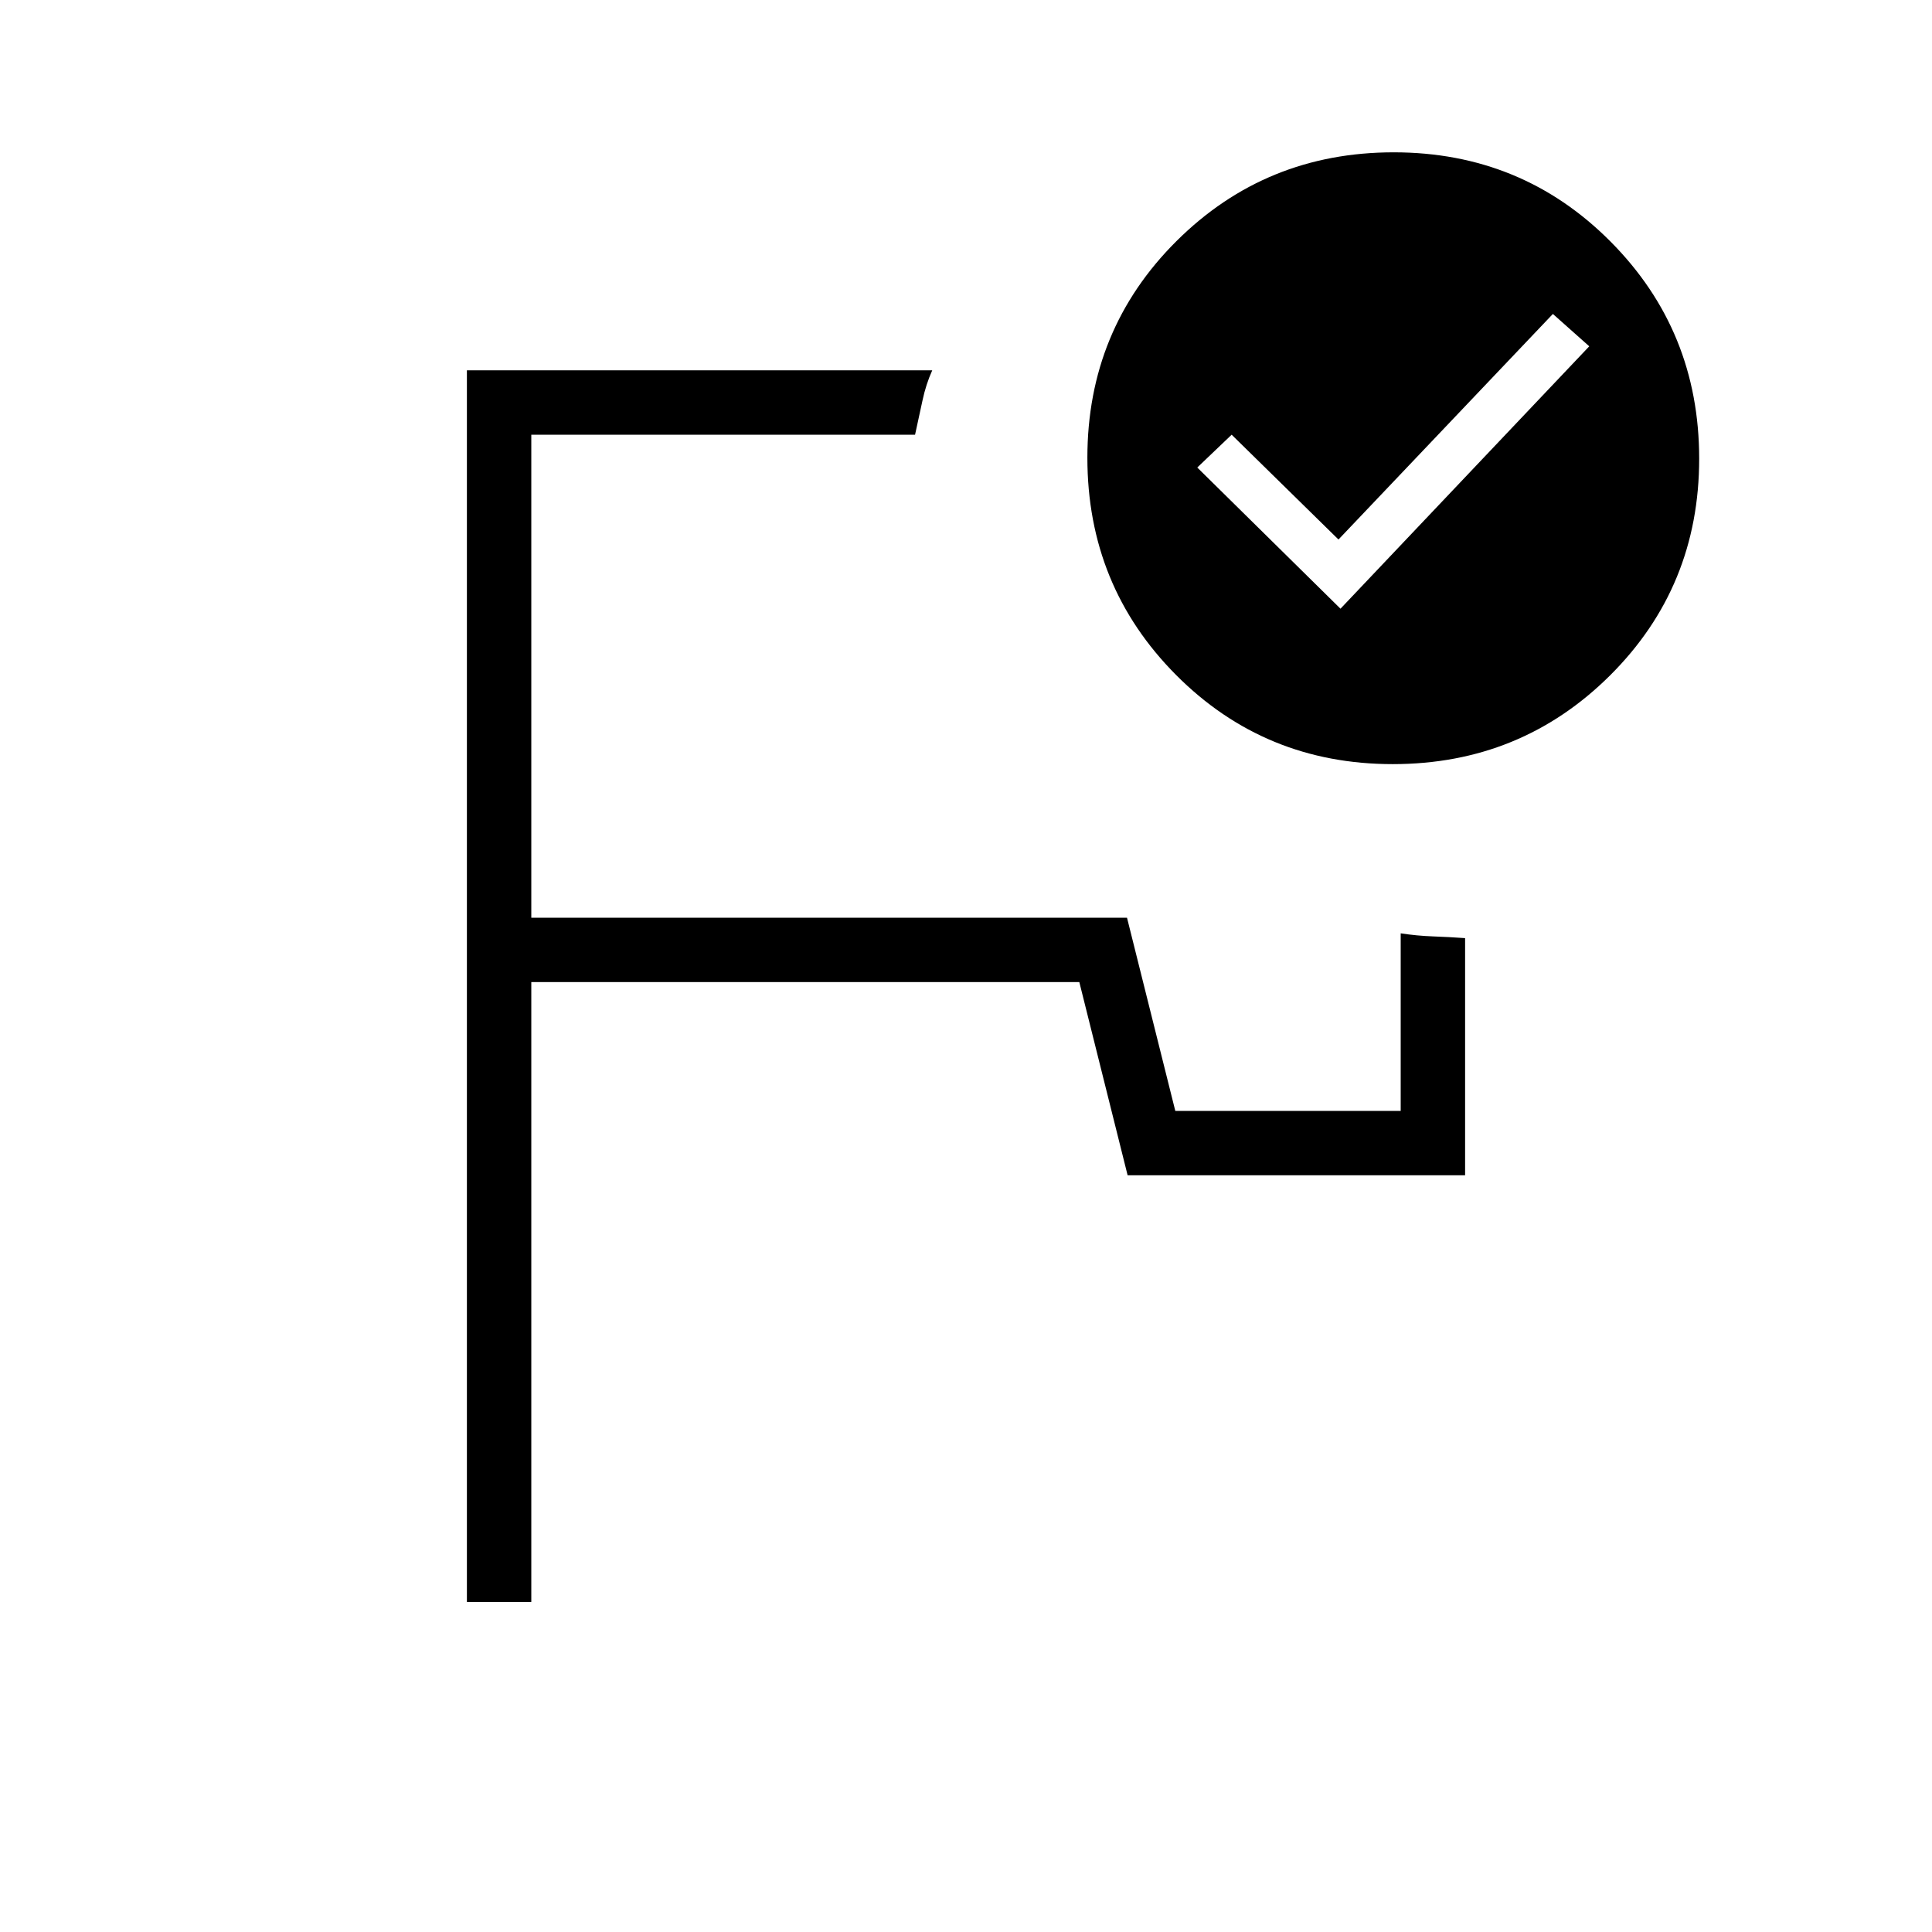 <svg xmlns="http://www.w3.org/2000/svg" height="20" viewBox="0 -960 960 960" width="20"><path d="M480-576ZM232-164v-612h231.23q-3.15 7-4.85 15-1.69 8-3.69 17H264v240h296l24 96h112v-88.23q8 1.23 16 1.52 8 .29 16 .86V-376H560.31l-24-96H264v308h-32Zm434.08-493.54 123.61-130.38L771.62-804 665.08-691.92 612-744l-17.08 16.31 71.16 70.15Zm26.45-226.77q63.62 0 107.7 44.31 44.08 44.3 44.08 107.92 0 63.62-44.3 107.7-44.31 44.07-107.93 44.07-63.62 0-107.7-44.3-44.07-44.3-44.07-107.92 0-63.62 44.3-107.7 44.3-44.08 107.92-44.08Z"/></svg>